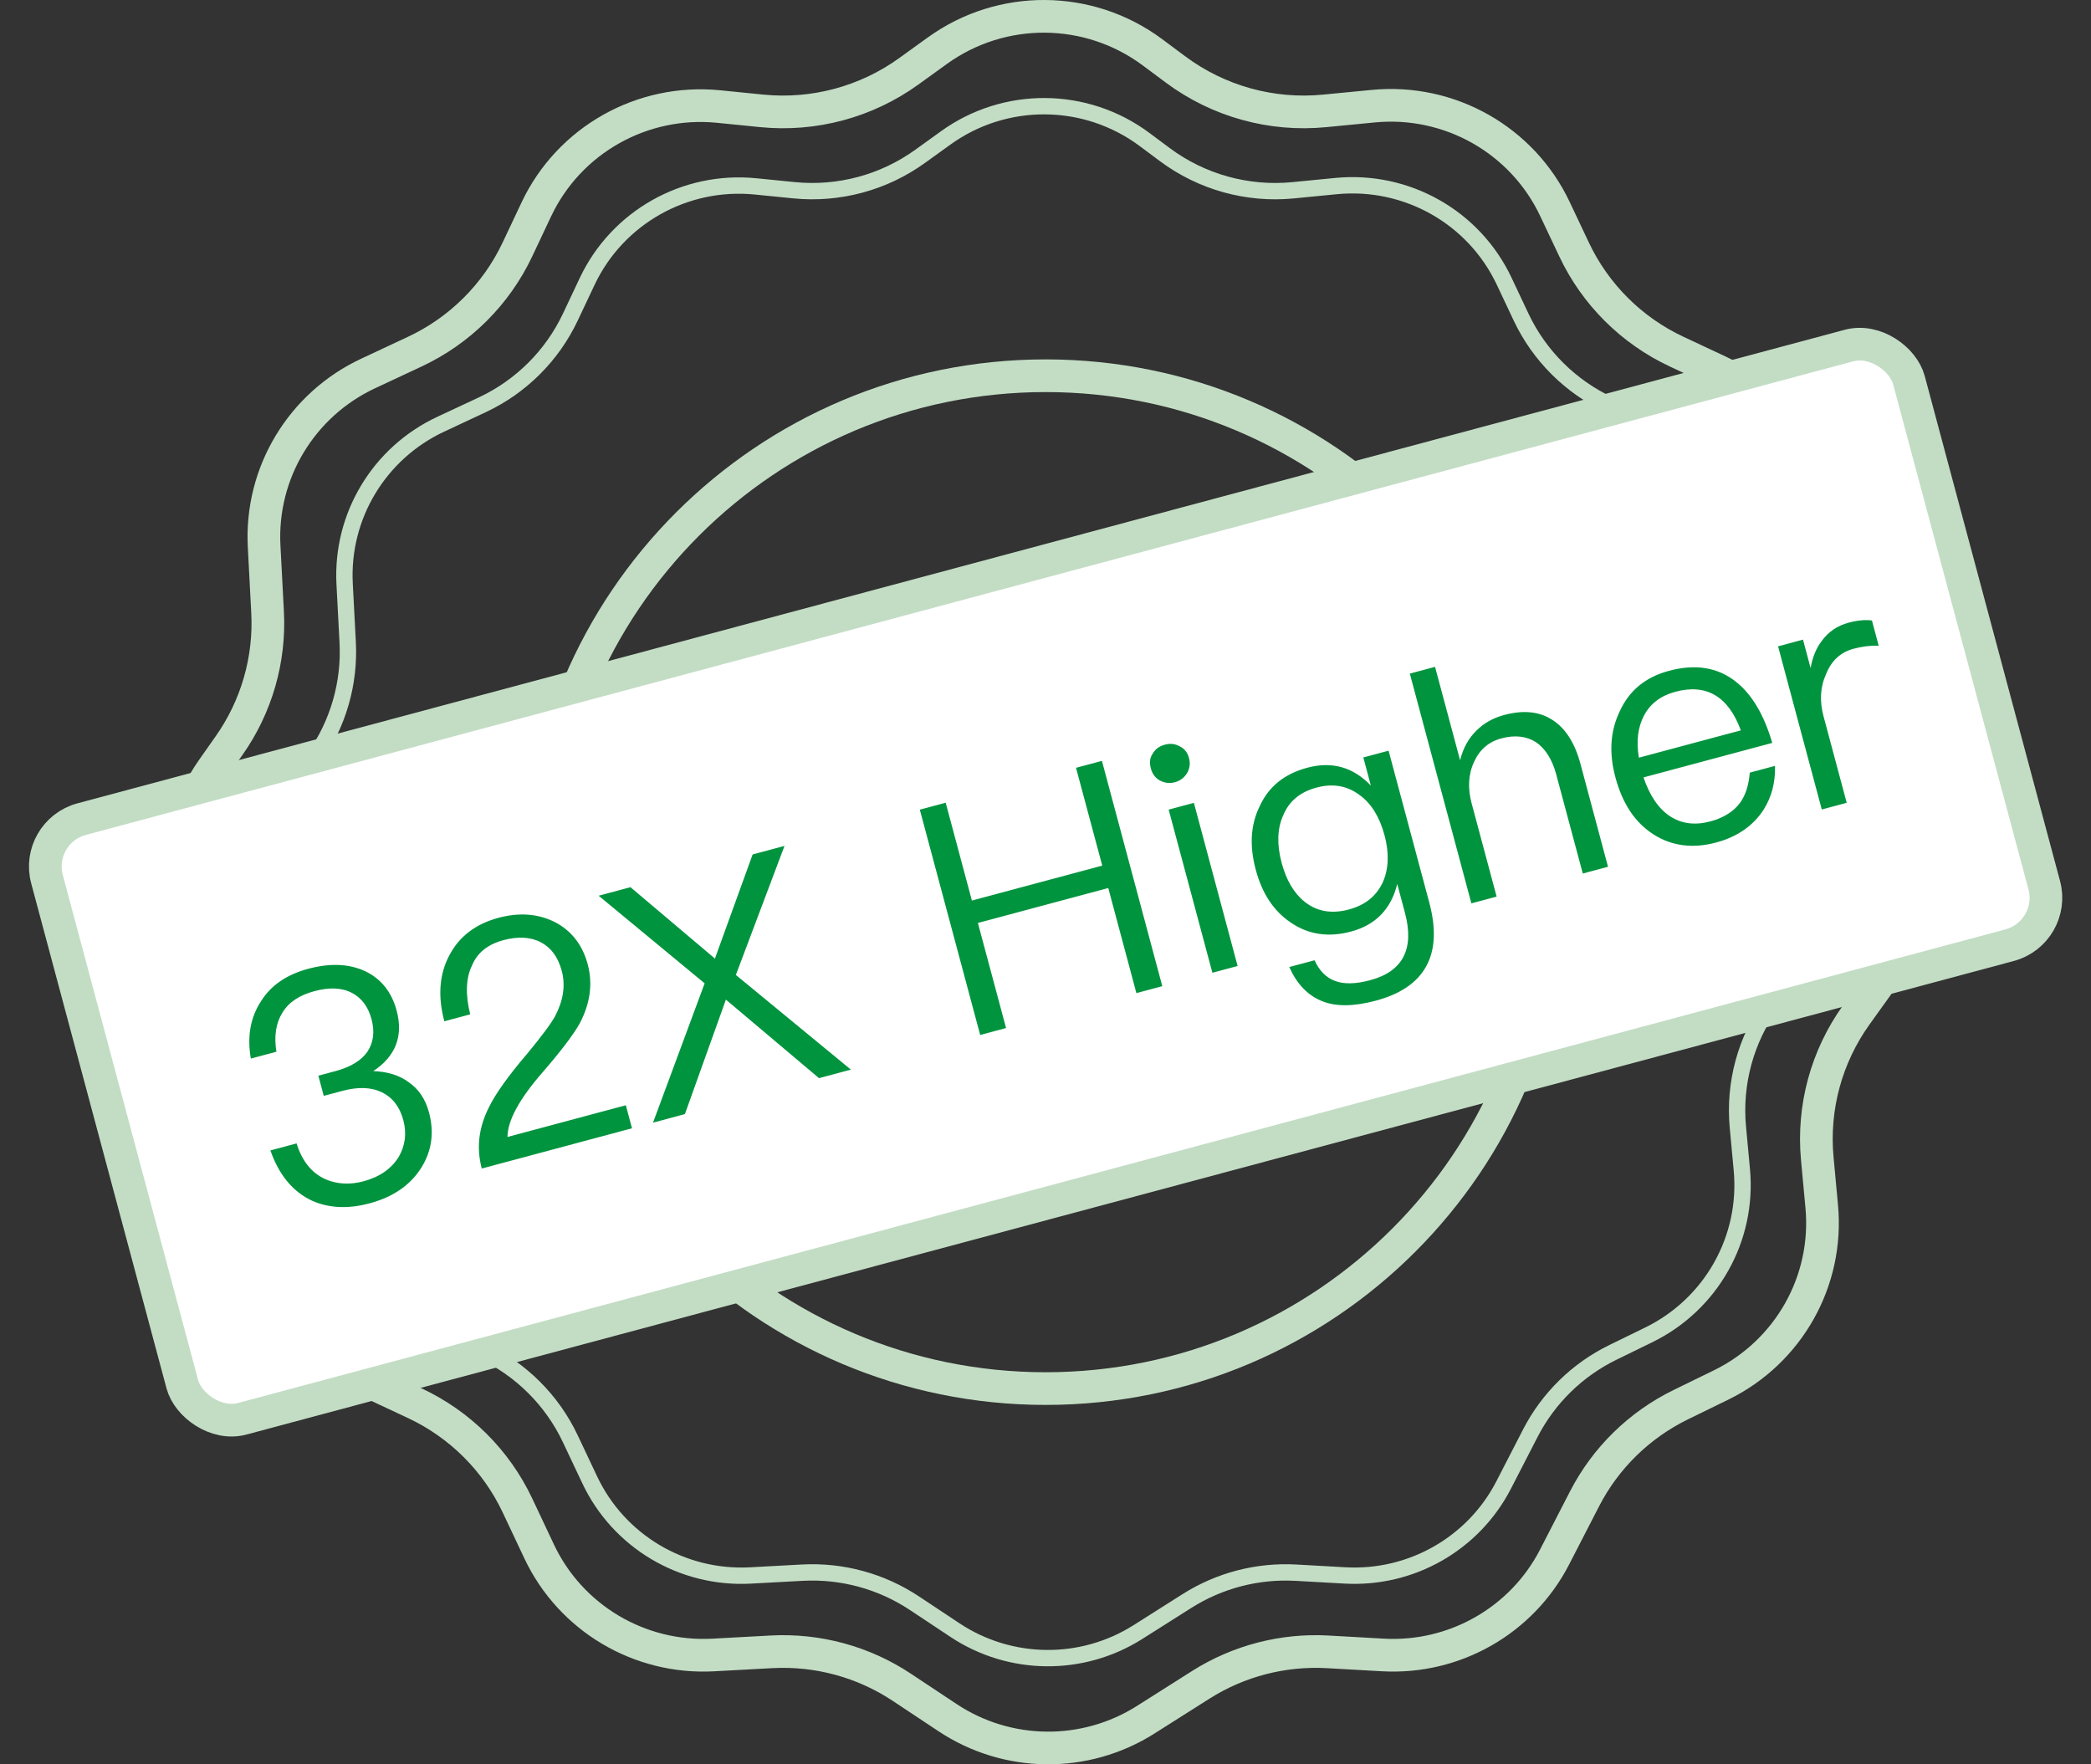 <svg width="64" height="54" viewBox="0 0 64 54" fill="none" xmlns="http://www.w3.org/2000/svg">
<rect x="0" y="0" width="64" height="54" fill="#333333" stroke="none"/>
<path d="M28.947 4.22C30.765 2.91 33.229 2.929 35.028 4.267L35.655 4.734C36.78 5.571 38.178 5.96 39.575 5.824L40.895 5.695C43.056 5.485 45.114 6.65 46.037 8.604L46.556 9.704C47.114 10.886 48.07 11.837 49.257 12.392L50.393 12.923C52.343 13.835 53.511 15.861 53.32 17.995L53.19 19.45C53.067 20.828 53.46 22.203 54.294 23.31L54.728 23.886C56.069 25.666 56.098 28.105 54.799 29.915L54.217 30.726C53.431 31.821 53.067 33.16 53.192 34.5L53.313 35.803C53.509 37.911 52.377 39.921 50.466 40.855L49.369 41.391C48.28 41.922 47.393 42.79 46.84 43.864L46.023 45.451C45.097 47.247 43.195 48.332 41.17 48.219L39.667 48.135C38.491 48.069 37.324 48.372 36.329 49.002L34.829 49.952C33.116 51.037 30.919 51.014 29.229 49.892L27.985 49.067C26.974 48.396 25.772 48.069 24.558 48.134L22.97 48.22C20.883 48.332 18.938 47.174 18.05 45.294L17.457 44.039C16.899 42.856 15.944 41.906 14.756 41.35L13.773 40.89C11.752 39.945 10.579 37.809 10.868 35.608L10.986 34.712C11.18 33.246 10.783 31.763 9.882 30.587L9.303 29.83C7.951 28.064 7.901 25.63 9.181 23.811L9.632 23.17C10.351 22.146 10.707 20.912 10.642 19.664L10.548 17.87C10.44 15.799 11.601 13.868 13.488 12.985L14.756 12.392C15.944 11.837 16.899 10.886 17.457 9.704L17.972 8.613C18.897 6.655 20.962 5.489 23.127 5.705L24.298 5.822C25.67 5.959 27.044 5.591 28.161 4.786L28.947 4.22Z" stroke="#C3DDC5" stroke-width="0.5"/>
<path d="M28.692 1.55C30.661 0.131 33.328 0.152 35.275 1.601L35.981 2.127C37.29 3.101 38.916 3.553 40.542 3.394L42.028 3.25C44.367 3.022 46.595 4.284 47.593 6.398L48.178 7.635C48.827 9.011 49.939 10.118 51.321 10.764L52.599 11.362C54.709 12.349 55.974 14.542 55.767 16.85L55.62 18.486C55.477 20.091 55.935 21.692 56.906 22.98L57.394 23.629C58.845 25.554 58.876 28.193 57.47 30.151L56.815 31.064C55.901 32.338 55.477 33.898 55.622 35.458L55.758 36.923C55.971 39.204 54.746 41.379 52.678 42.39L51.443 42.993C50.177 43.612 49.144 44.621 48.5 45.872L47.581 47.657C46.58 49.6 44.521 50.776 42.328 50.653L40.638 50.558C39.269 50.481 37.91 50.834 36.753 51.567L35.066 52.636C33.21 53.811 30.833 53.786 29.003 52.572L27.603 51.643C26.427 50.862 25.028 50.481 23.616 50.557L21.828 50.654C19.57 50.775 17.464 49.522 16.503 47.487L15.837 46.075C15.187 44.699 14.075 43.592 12.693 42.946L11.586 42.428C9.399 41.406 8.13 39.094 8.443 36.713L8.576 35.705C8.801 33.997 8.339 32.271 7.291 30.902L6.639 30.051C5.176 28.14 5.122 25.506 6.507 23.538L7.014 22.817C7.852 21.626 8.266 20.189 8.19 18.736L8.084 16.717C7.967 14.476 9.224 12.387 11.267 11.431L12.693 10.764C14.075 10.118 15.187 9.011 15.837 7.635L16.416 6.408C17.416 4.29 19.652 3.027 21.996 3.261L23.313 3.393C24.909 3.552 26.509 3.123 27.809 2.187L28.692 1.55Z" stroke="#C3DDC5"/>
<path d="M47.504 27C47.504 35.56 40.564 42.5 32.004 42.5C23.444 42.5 16.504 35.56 16.504 27C16.504 18.44 23.444 11.5 32.004 11.5C40.564 11.5 47.504 18.44 47.504 27Z" stroke="#C3DDC5"/>
<rect x="1.05" y="25.459" width="59" height="19" rx="1.5" transform="rotate(-15 1.05 25.459)" fill="white" stroke="#C3DDC5"/>
<path d="M9.436 29.651C8.78 29.827 8.298 30.153 7.993 30.638C7.669 31.129 7.557 31.718 7.678 32.4L8.46 32.19C8.384 31.714 8.443 31.315 8.646 30.991C8.84 30.67 9.166 30.459 9.63 30.334C10.074 30.215 10.46 30.226 10.773 30.39C11.062 30.541 11.268 30.806 11.371 31.193C11.475 31.579 11.43 31.912 11.245 32.19C11.058 32.457 10.739 32.656 10.275 32.781L9.744 32.923L9.909 33.541L10.47 33.391C10.953 33.262 11.348 33.27 11.681 33.429C12.013 33.588 12.234 33.871 12.345 34.286C12.454 34.692 12.4 35.069 12.202 35.412C11.977 35.772 11.62 36.023 11.127 36.155C10.693 36.272 10.302 36.242 9.95 36.087C9.537 35.898 9.242 35.532 9.078 34.996L8.276 35.211C8.541 35.968 8.969 36.485 9.571 36.759C10.074 36.976 10.652 37.007 11.309 36.831C12.023 36.64 12.549 36.282 12.884 35.757C13.213 35.244 13.298 34.673 13.13 34.045C13.021 33.639 12.814 33.332 12.51 33.124C12.225 32.91 11.864 32.8 11.425 32.783C12.111 32.33 12.348 31.708 12.141 30.935C11.986 30.355 11.661 29.956 11.175 29.724C10.678 29.494 10.093 29.475 9.436 29.651ZM15.257 28.091C14.562 28.278 14.054 28.662 13.753 29.24C13.45 29.808 13.393 30.485 13.6 31.258L14.392 31.046C14.239 30.435 14.26 29.932 14.447 29.551C14.61 29.155 14.936 28.902 15.409 28.775C15.854 28.656 16.242 28.676 16.555 28.841C16.869 29.006 17.08 29.291 17.194 29.716C17.313 30.16 17.24 30.624 16.994 31.094C16.862 31.337 16.579 31.713 16.142 32.244C15.543 32.943 15.161 33.49 14.974 33.872C14.647 34.508 14.578 35.137 14.746 35.765L19.344 34.533L19.155 33.828L15.533 34.799C15.534 34.301 15.894 33.636 16.615 32.811C17.2 32.136 17.573 31.633 17.747 31.317C18.062 30.715 18.149 30.112 17.988 29.513C17.828 28.914 17.483 28.479 16.979 28.22C16.465 27.964 15.895 27.921 15.257 28.091ZM18.323 27.415L21.567 30.097L19.987 34.361L20.963 34.099L22.218 30.595L25.068 32.999L26.044 32.738L22.523 29.84L24.012 25.89L23.036 26.152L21.882 29.339L19.298 27.154L18.323 27.415ZM28.153 24.781L30.001 31.678L30.793 31.465L29.931 28.249L33.921 27.18L34.782 30.396L35.575 30.184L33.727 23.288L32.934 23.5L33.737 26.494L29.747 27.563L28.945 24.569L28.153 24.781ZM35.651 22.793C35.487 22.837 35.365 22.921 35.28 23.068C35.19 23.196 35.178 23.344 35.224 23.518C35.268 23.682 35.353 23.804 35.5 23.889C35.644 23.964 35.795 23.986 35.959 23.942C36.123 23.898 36.243 23.804 36.331 23.666C36.416 23.52 36.437 23.369 36.393 23.204C36.347 23.031 36.252 22.911 36.111 22.845C35.964 22.761 35.816 22.748 35.651 22.793ZM35.77 24.78L37.108 29.773L37.88 29.566L36.542 24.573L35.77 24.78ZM40.011 23.498C39.316 23.684 38.83 24.073 38.556 24.675C38.275 25.247 38.239 25.888 38.436 26.622C38.63 27.347 38.981 27.884 39.511 28.239C40.044 28.604 40.659 28.698 41.354 28.511C42.108 28.309 42.577 27.821 42.766 27.056L43.001 27.935C43.296 29.037 42.944 29.731 41.94 30C41.486 30.122 41.124 30.126 40.858 30.021C40.595 29.926 40.382 29.714 40.234 29.391L39.461 29.598C39.693 30.116 40.024 30.462 40.454 30.637C40.874 30.814 41.432 30.809 42.108 30.628C43.624 30.222 44.173 29.216 43.746 27.622L42.501 22.976L41.728 23.183L41.958 24.043C41.413 23.475 40.764 23.296 40.011 23.498ZM40.298 24.105C40.79 23.973 41.223 24.043 41.611 24.332C41.97 24.588 42.227 25.006 42.377 25.566C42.522 26.107 42.506 26.588 42.326 26.998C42.129 27.424 41.789 27.701 41.287 27.836C40.746 27.981 40.298 27.893 39.93 27.599C39.6 27.335 39.368 26.932 39.228 26.41C39.078 25.85 39.092 25.36 39.274 24.959C39.456 24.517 39.795 24.239 40.298 24.105ZM43.151 20.617L45.035 27.649L45.808 27.442L45.044 24.593C44.92 24.129 44.939 23.7 45.117 23.32C45.286 22.944 45.563 22.704 45.949 22.601C46.365 22.489 46.717 22.529 47.016 22.718C47.296 22.913 47.508 23.239 47.632 23.703L48.445 26.736L49.217 26.529L48.374 23.38C48.203 22.742 47.916 22.291 47.517 22.036C47.114 21.771 46.616 21.728 46.037 21.884C45.699 21.974 45.42 22.132 45.191 22.359C44.945 22.601 44.778 22.904 44.69 23.27L43.923 20.41L43.151 20.617ZM51.085 20.531C50.361 20.725 49.861 21.138 49.575 21.774C49.282 22.38 49.245 23.053 49.442 23.787C49.659 24.598 50.043 25.179 50.617 25.543C51.166 25.893 51.81 25.979 52.525 25.787C53.172 25.614 53.651 25.278 53.968 24.8C54.224 24.4 54.342 23.954 54.329 23.441L53.556 23.648C53.524 24.029 53.429 24.334 53.264 24.564C53.067 24.835 52.757 25.032 52.351 25.14C51.878 25.267 51.46 25.213 51.107 24.977C50.753 24.74 50.492 24.344 50.303 23.794L54.244 22.738C53.992 21.874 53.615 21.24 53.119 20.856C52.568 20.423 51.887 20.316 51.085 20.531ZM51.278 21.173C52.225 20.919 52.898 21.308 53.282 22.354L50.162 23.19C50.078 22.685 50.129 22.257 50.322 21.895C50.515 21.532 50.834 21.292 51.278 21.173ZM56.578 19.059C56.231 19.152 55.96 19.339 55.756 19.621C55.587 19.842 55.475 20.12 55.418 20.447L55.185 19.577L54.422 19.782L55.76 24.776L56.523 24.571L55.814 21.924C55.69 21.461 55.709 21.031 55.892 20.63C56.059 20.213 56.344 19.96 56.73 19.857C56.971 19.792 57.23 19.754 57.502 19.764L57.295 18.991C57.091 18.963 56.849 18.986 56.578 19.059Z" fill="#01943F"/>
</svg>
